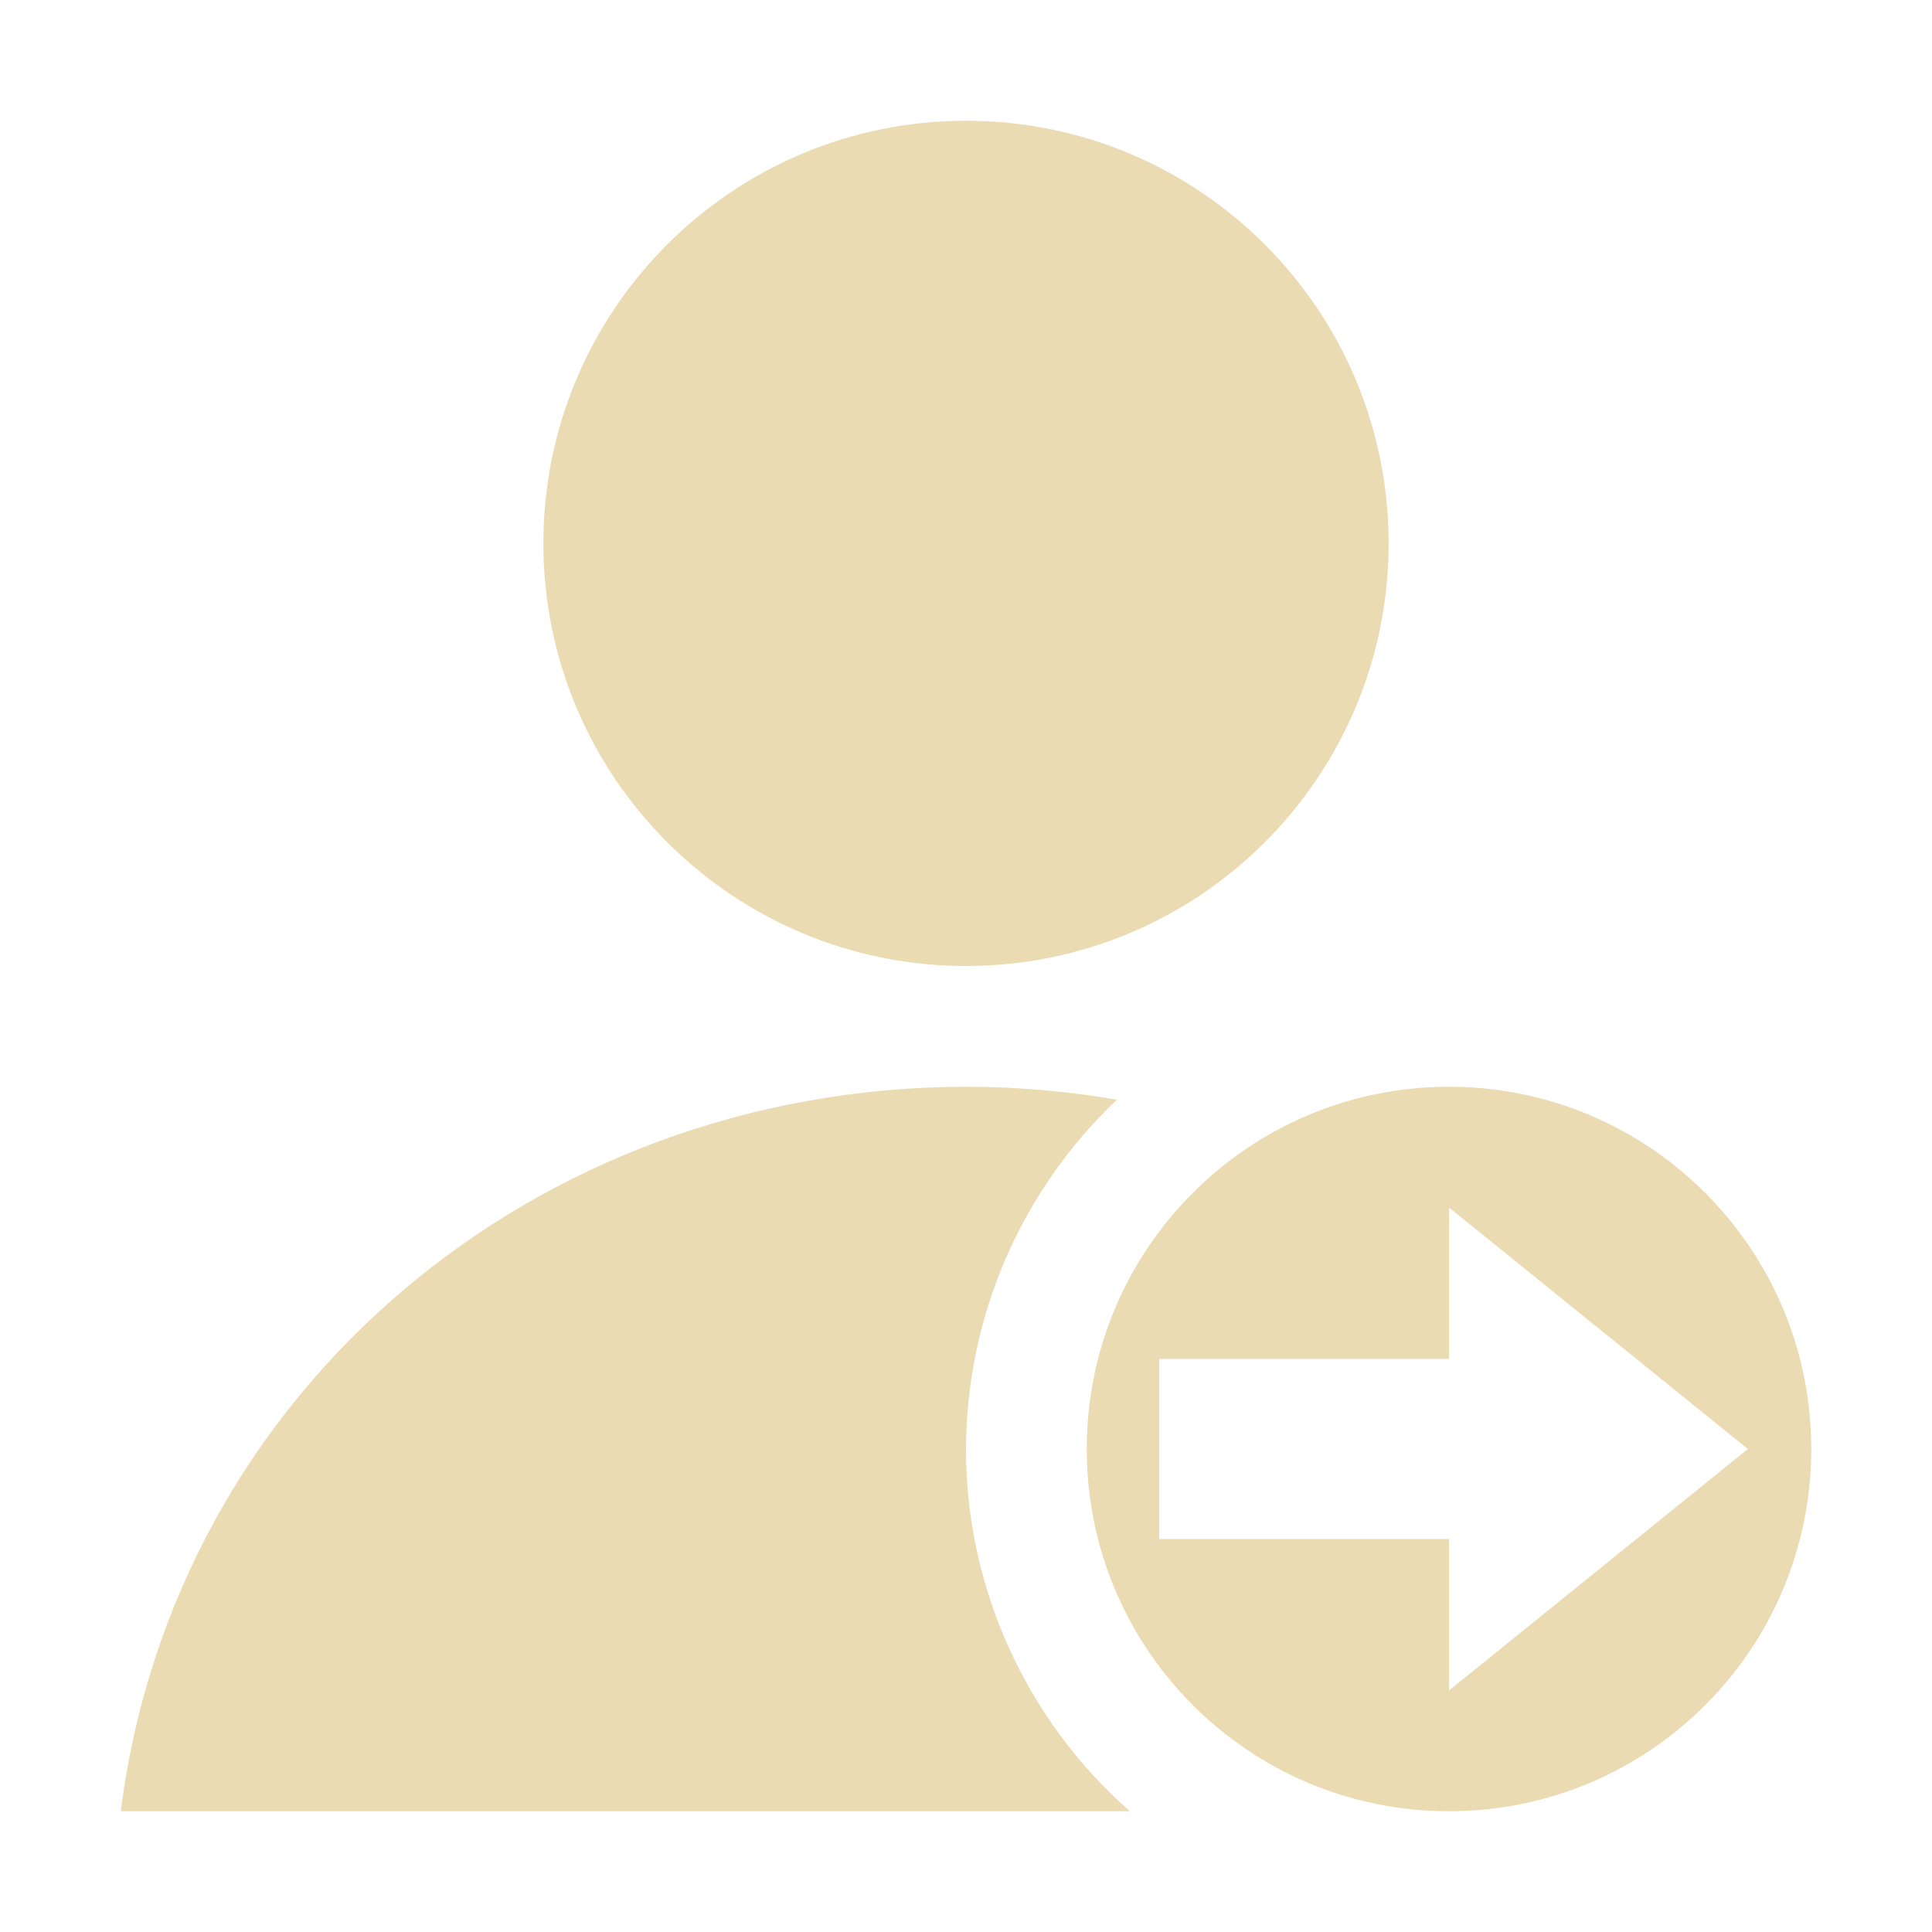 <svg width="16" height="16" version="1.1" viewBox="0 0 16 16" xmlns="http://www.w3.org/2000/svg">
  <defs>
    <style id="current-color-scheme" type="text/css">.ColorScheme-Text { color:#ebdbb2; } .ColorScheme-Highlight { color:#458588; }</style>
  </defs>
  <path class="ColorScheme-Text" d="m8 1c-1.933-4.82e-6 -3.5 1.567-3.5 3.5 1.46e-5 1.933 1.567 3.5 3.5 3.5 1.933 5.2e-6 3.5-1.567 3.5-3.5s-1.567-3.5-3.5-3.5zm4 8c-1.657 0-3 1.343-3 3s1.343 3 3 3 3-1.343 3-3-1.343-3-3-3zm0 1 2.475 2-2.475 2v-1.254h-2.4v-1.492h2.4zm-4-1c-3.557 0.004-6.555 2.504-7 6h8.357c-0.862-0.759-1.357-1.851-1.357-3 0.003-1.095 0.455-2.14 1.25-2.893-0.406-0.069-0.824-0.107-1.25-0.107z" fill="currentColor"/>
</svg>
